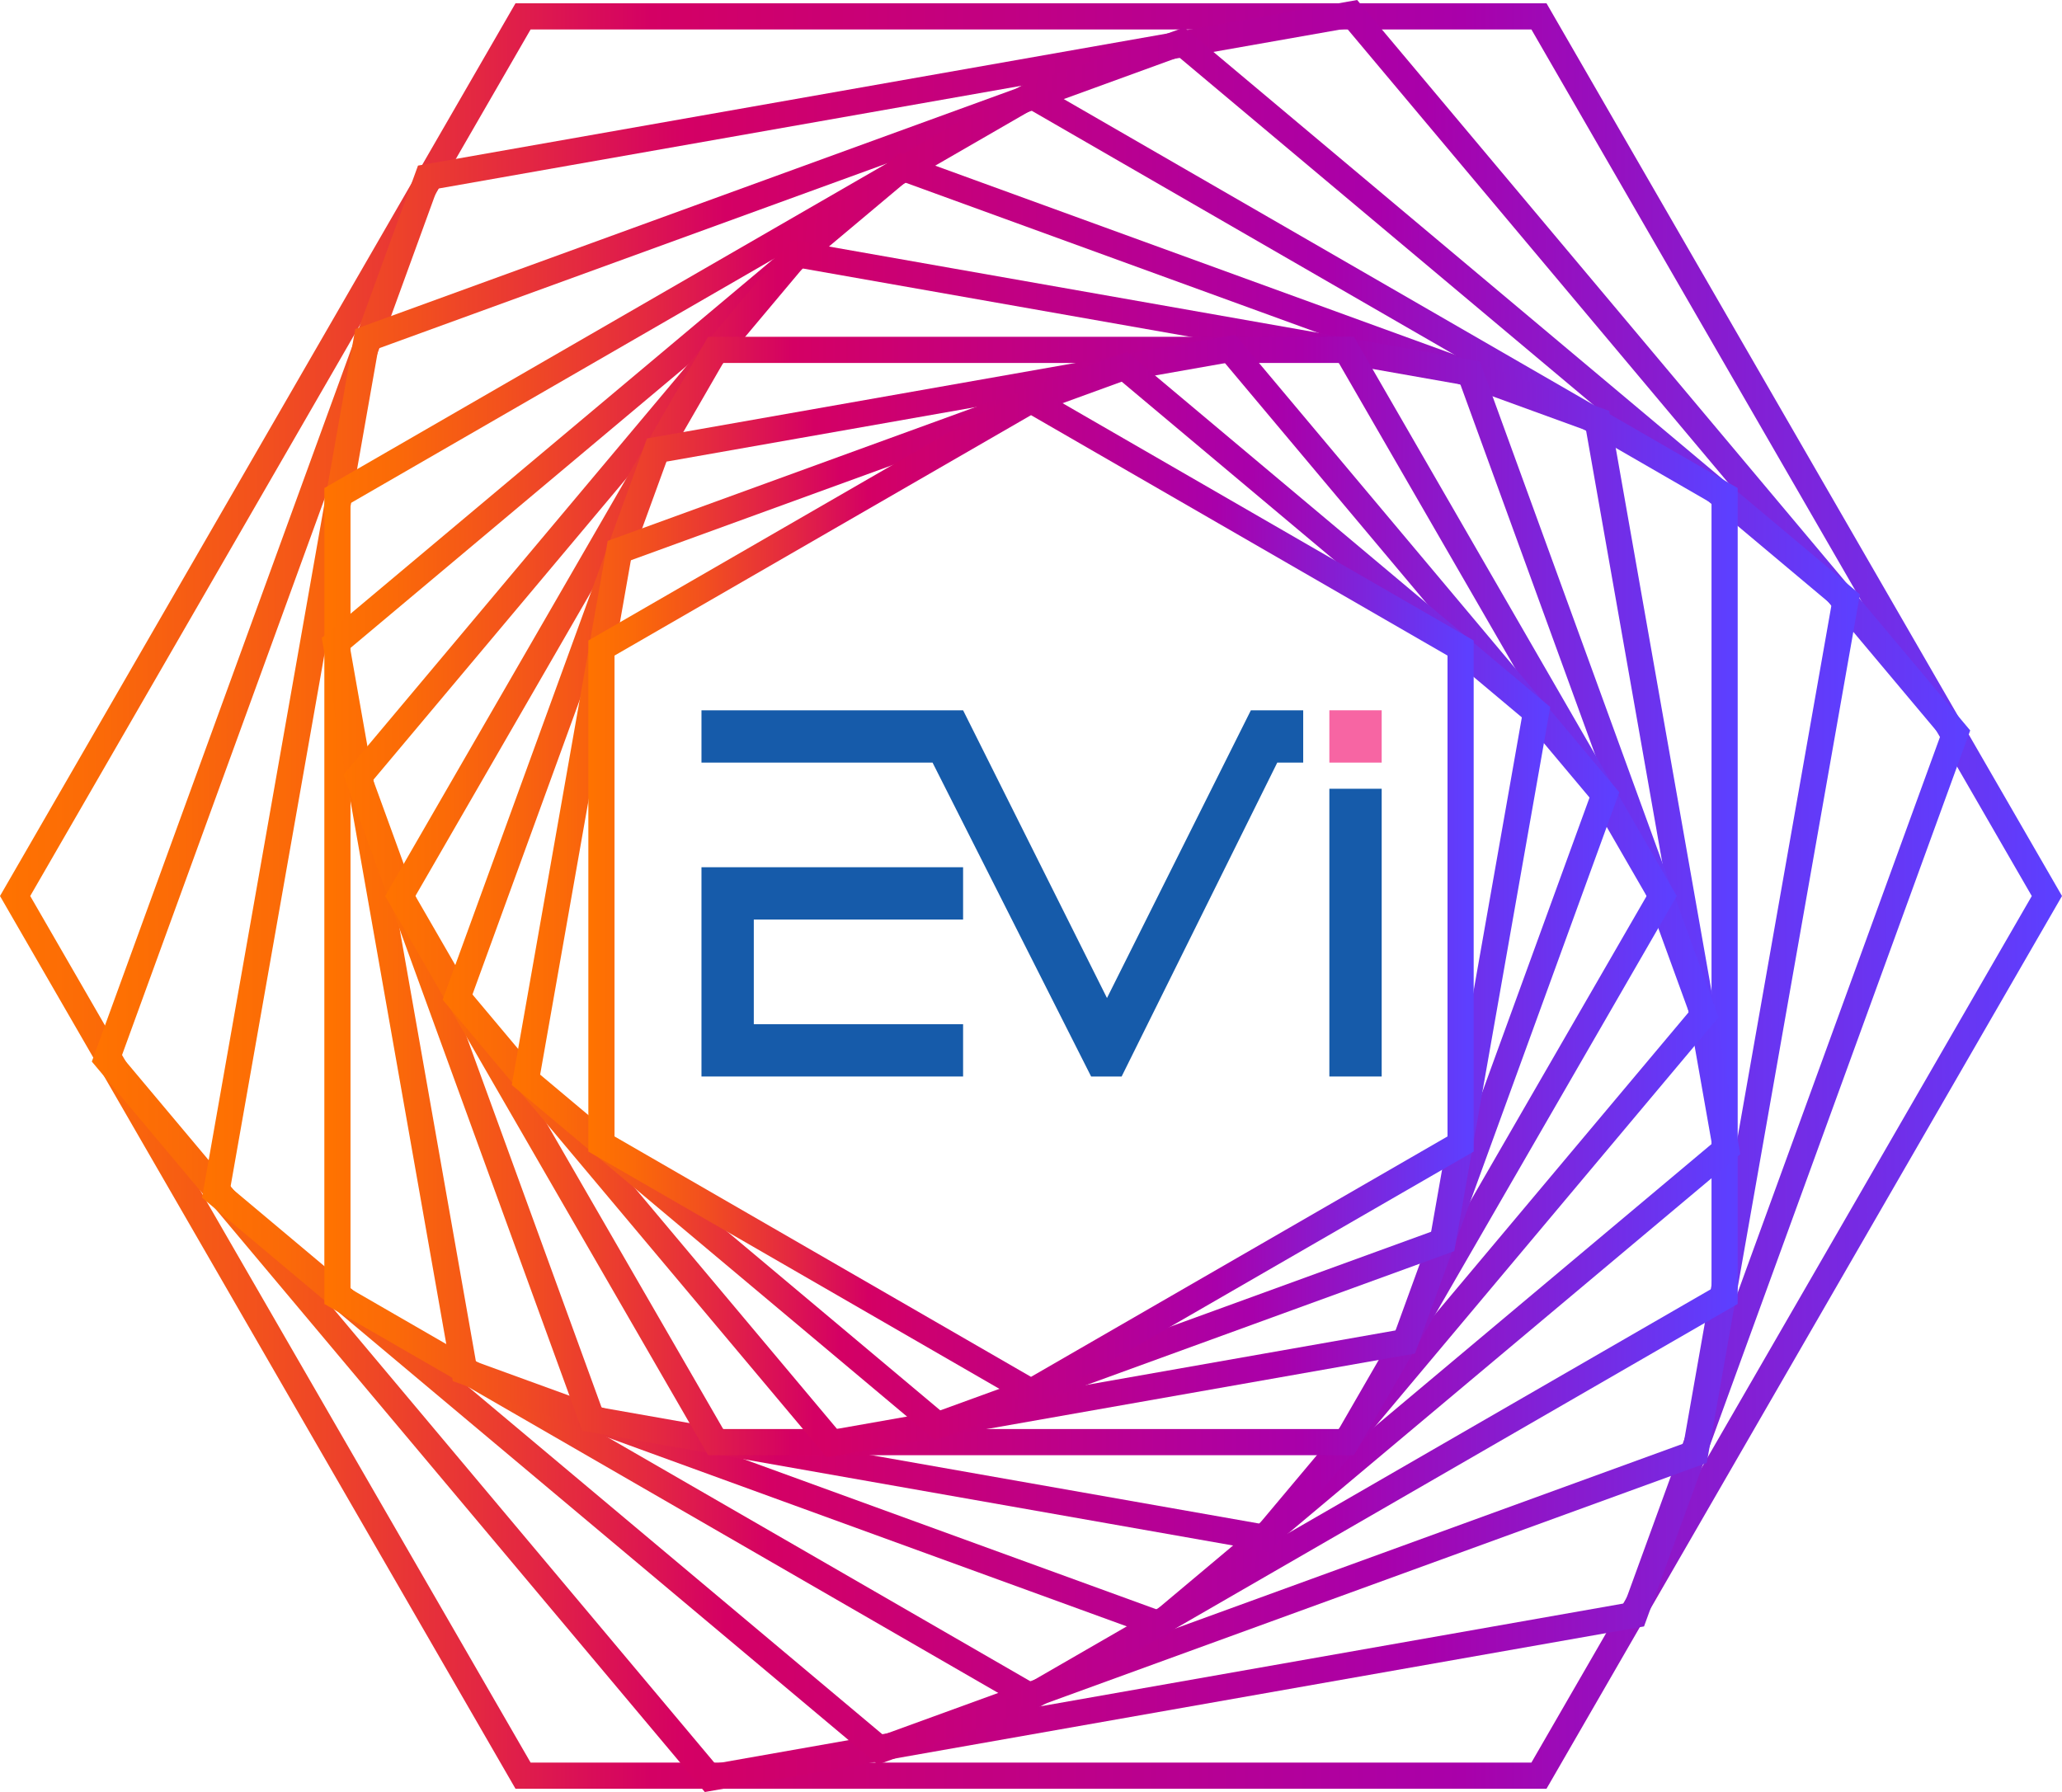 <?xml version="1.0" encoding="utf-8"?>
<!-- Generator: Adobe Illustrator 26.0.3, SVG Export Plug-In . SVG Version: 6.00 Build 0)  -->
<svg version="1.1" id="Layer_1" xmlns="http://www.w3.org/2000/svg" xmlns:xlink="http://www.w3.org/1999/xlink" x="0px" y="0px"
	 viewBox="0 0 630.53 548.07" style="enable-background:new 0 0 630.53 548.07;" xml:space="preserve">
<style type="text/css">
	.st0{fill:#165BAA;}
	.st1{fill:#F765A3;}
	.st2{fill:url(#SVGID_1_);}
	.st3{fill:url(#SVGID_00000088811595249527627590000018002369000944986510_);}
	.st4{fill:url(#SVGID_00000163052079617169080010000015100915900606575788_);}
	.st5{fill:url(#SVGID_00000174602336418784976900000000460283874036968607_);}
	.st6{fill:url(#SVGID_00000075126366211545254850000007355639841957439110_);}
	.st7{fill:url(#SVGID_00000060019813225400471990000013601223200472011927_);}
	.st8{fill:url(#SVGID_00000119815686424359034110000008826135475620366476_);}
	.st9{fill:url(#SVGID_00000100350765427665988360000009913866293333997495_);}
	.st10{fill:url(#SVGID_00000109709463896530772310000012413576235230876592_);}
	.st11{fill:url(#SVGID_00000078013598891801277890000015559881827664295339_);}
</style>
<g>
	<g id="Symbol">
		<g id="EV">
			<polygon class="st0" points="398.5,217.23 398.5,233.23 390.57,233.23 342.98,329.23 333.65,329.23 285.16,233.23 214.5,233.23 
				214.5,217.23 294.5,217.23 338.5,305.23 382.5,217.23 			"/>
			<polygon class="st0" points="214.5,265.23 294.5,265.23 294.5,281.23 230.5,281.23 230.5,313.23 294.5,313.23 294.5,329.23 
				214.5,329.23 			"/>
		</g>
		<g id="i">
			<rect x="406.5" y="241.23" class="st0" width="16" height="88"/>
			<rect x="406.5" y="217.23" class="st1" width="16" height="16"/>
		</g>
	</g>
</g>
<g>
	<g>
		<linearGradient id="SVGID_1_" gradientUnits="userSpaceOnUse" x1="0" y1="274.033" x2="630.53" y2="274.033">
			<stop  offset="0" style="stop-color:#FF7300"/>
			<stop  offset="0.049" style="stop-color:#FB6A08"/>
			<stop  offset="0.129" style="stop-color:#F2501E"/>
			<stop  offset="0.232" style="stop-color:#E32742"/>
			<stop  offset="0.316" style="stop-color:#D40064"/>
			<stop  offset="0.709" style="stop-color:#A900AA"/>
			<stop  offset="0.994" style="stop-color:#5D3FFF"/>
		</linearGradient>
		<path class="st2" d="M468.28,9.01l153.01,265.03L468.28,539.06H162.25L9.24,274.03L162.25,9.01H468.28 M472.9,1.01H157.63
			L0,274.03l157.63,273.03H472.9l157.63-273.03L472.9,1.01L472.9,1.01z"/>
	</g>
	<g>
		
			<linearGradient id="SVGID_00000023986497963190189860000017593349539710887094_" gradientUnits="userSpaceOnUse" x1="28.075" y1="274.033" x2="602.455" y2="274.033">
			<stop  offset="0" style="stop-color:#FF7300"/>
			<stop  offset="0.049" style="stop-color:#FB6A08"/>
			<stop  offset="0.129" style="stop-color:#F2501E"/>
			<stop  offset="0.232" style="stop-color:#E32742"/>
			<stop  offset="0.316" style="stop-color:#D40064"/>
			<stop  offset="0.709" style="stop-color:#A900AA"/>
			<stop  offset="0.994" style="stop-color:#5D3FFF"/>
		</linearGradient>
		<path style="fill:url(#SVGID_00000023986497963190189860000017593349539710887094_);" d="M411.85,8.68L593.36,225l-96.58,265.35
			l-278.09,49.04L37.17,323.07l96.58-265.35L411.85,8.68 M415,0L127.82,50.64L28.08,324.67l187.45,223.39l287.19-50.64l99.74-274.03
			L415,0L415,0z"/>
	</g>
	<g>
		
			<linearGradient id="SVGID_00000011017972657571223450000012371471996148146351_" gradientUnits="userSpaceOnUse" x1="61.784" y1="274.033" x2="568.746" y2="274.033">
			<stop  offset="0" style="stop-color:#FF7300"/>
			<stop  offset="0.049" style="stop-color:#FB6A08"/>
			<stop  offset="0.129" style="stop-color:#F2501E"/>
			<stop  offset="0.232" style="stop-color:#E32742"/>
			<stop  offset="0.316" style="stop-color:#D40064"/>
			<stop  offset="0.709" style="stop-color:#A900AA"/>
			<stop  offset="0.994" style="stop-color:#5D3FFF"/>
		</linearGradient>
		<path style="fill:url(#SVGID_00000011017972657571223450000012371471996148146351_);" d="M360.5,17.48l199.56,167.45
			l-45.24,256.55l-244.8,89.1L70.46,363.13l45.24-256.55L360.5,17.48 M362.11,8.38l-253.48,92.26L61.78,366.29l206.64,173.39
			l253.48-92.26l46.84-265.65L362.11,8.38L362.11,8.38z"/>
	</g>
	<g>
		
			<linearGradient id="SVGID_00000103959247778485293020000009174965915690997177_" gradientUnits="userSpaceOnUse" x1="99.177" y1="274.033" x2="531.354" y2="274.033">
			<stop  offset="0" style="stop-color:#FF7300"/>
			<stop  offset="0.049" style="stop-color:#FB6A08"/>
			<stop  offset="0.129" style="stop-color:#F2501E"/>
			<stop  offset="0.232" style="stop-color:#E32742"/>
			<stop  offset="0.316" style="stop-color:#D40064"/>
			<stop  offset="0.709" style="stop-color:#A900AA"/>
			<stop  offset="0.994" style="stop-color:#5D3FFF"/>
		</linearGradient>
		<path style="fill:url(#SVGID_00000103959247778485293020000009174965915690997177_);" d="M315.27,33.75l208.09,120.14v240.28
			L315.27,514.31L107.18,394.17V153.89L315.27,33.75 M315.27,24.52L99.18,149.27v249.52l216.09,124.76l216.09-124.76V149.27
			L315.27,24.52L315.27,24.52z"/>
	</g>
	<g>
		
			<linearGradient id="SVGID_00000159467974157138061340000003148247311321083293_" gradientUnits="userSpaceOnUse" x1="98.38" y1="274.033" x2="532.149" y2="274.033">
			<stop  offset="0" style="stop-color:#FF7300"/>
			<stop  offset="0.049" style="stop-color:#FB6A08"/>
			<stop  offset="0.129" style="stop-color:#F2501E"/>
			<stop  offset="0.232" style="stop-color:#E32742"/>
			<stop  offset="0.316" style="stop-color:#D40064"/>
			<stop  offset="0.709" style="stop-color:#A900AA"/>
			<stop  offset="0.994" style="stop-color:#5D3FFF"/>
		</linearGradient>
		<path style="fill:url(#SVGID_00000159467974157138061340000003148247311321083293_);" d="M276.79,55.83l208.2,75.78l38.47,218.2
			L353.74,492.23l-208.2-75.78l-38.47-218.2L276.79,55.83 M275.19,46.74L98.38,195.09l40.08,227.3l216.88,78.94l176.81-148.36
			l-40.08-227.3L275.19,46.74L275.19,46.74z"/>
	</g>
	<g>
		
			<linearGradient id="SVGID_00000118369045120779225990000001348454160614274201_" gradientUnits="userSpaceOnUse" x1="105.015" y1="274.033" x2="525.515" y2="274.033">
			<stop  offset="0" style="stop-color:#FF7300"/>
			<stop  offset="0.049" style="stop-color:#FB6A08"/>
			<stop  offset="0.129" style="stop-color:#F2501E"/>
			<stop  offset="0.232" style="stop-color:#E32742"/>
			<stop  offset="0.316" style="stop-color:#D40064"/>
			<stop  offset="0.709" style="stop-color:#A900AA"/>
			<stop  offset="0.994" style="stop-color:#5D3FFF"/>
		</linearGradient>
		<path style="fill:url(#SVGID_00000118369045120779225990000001348454160614274201_);" d="M245.41,82.1l201.15,35.47l69.86,191.94
			L385.12,465.97L183.97,430.5l-69.86-191.94L245.41,82.1 M242.25,73.42L105.02,236.96l73.02,200.62l210.25,37.07l137.23-163.55
			L452.5,110.49L242.25,73.42L242.25,73.42z"/>
	</g>
	<g>
		
			<linearGradient id="SVGID_00000140734954801782971750000004325843609367296658_" gradientUnits="userSpaceOnUse" x1="117.784" y1="274.033" x2="512.746" y2="274.033">
			<stop  offset="0" style="stop-color:#FF7300"/>
			<stop  offset="0.049" style="stop-color:#FB6A08"/>
			<stop  offset="0.129" style="stop-color:#F2501E"/>
			<stop  offset="0.232" style="stop-color:#E32742"/>
			<stop  offset="0.316" style="stop-color:#D40064"/>
			<stop  offset="0.709" style="stop-color:#A900AA"/>
			<stop  offset="0.994" style="stop-color:#5D3FFF"/>
		</linearGradient>
		<path style="fill:url(#SVGID_00000140734954801782971750000004325843609367296658_);" d="M409.39,111.01l94.12,163.02
			l-94.12,163.02H221.14l-94.12-163.02l94.12-163.02H409.39 M414.01,103.01H216.52l-98.74,171.02l98.74,171.02h197.48l98.74-171.02
			L414.01,103.01L414.01,103.01z"/>
	</g>
	<g>
		
			<linearGradient id="SVGID_00000062181925379469288480000015876684666000683920_" gradientUnits="userSpaceOnUse" x1="135.37" y1="274.033" x2="495.16" y2="274.033">
			<stop  offset="0" style="stop-color:#FF7300"/>
			<stop  offset="0.049" style="stop-color:#FB6A08"/>
			<stop  offset="0.129" style="stop-color:#F2501E"/>
			<stop  offset="0.232" style="stop-color:#E32742"/>
			<stop  offset="0.316" style="stop-color:#D40064"/>
			<stop  offset="0.709" style="stop-color:#A900AA"/>
			<stop  offset="0.994" style="stop-color:#5D3FFF"/>
		</linearGradient>
		<path style="fill:url(#SVGID_00000062181925379469288480000015876684666000683920_);" d="M374.58,111.06l111.48,132.86
			l-59.32,162.97l-170.8,30.12L144.47,304.15l59.32-162.97L374.58,111.06 M377.74,102.38l-179.9,31.72l-62.48,171.65l117.42,139.93
			l179.9-31.72l62.48-171.65L377.74,102.38L377.74,102.38z"/>
	</g>
	<g>
		
			<linearGradient id="SVGID_00000020357191926422197460000010966266660682611895_" gradientUnits="userSpaceOnUse" x1="156.485" y1="274.033" x2="474.045" y2="274.033">
			<stop  offset="0" style="stop-color:#FF7300"/>
			<stop  offset="0.049" style="stop-color:#FB6A08"/>
			<stop  offset="0.129" style="stop-color:#F2501E"/>
			<stop  offset="0.232" style="stop-color:#E32742"/>
			<stop  offset="0.316" style="stop-color:#D40064"/>
			<stop  offset="0.709" style="stop-color:#A900AA"/>
			<stop  offset="0.994" style="stop-color:#5D3FFF"/>
		</linearGradient>
		<path style="fill:url(#SVGID_00000020357191926422197460000010966266660682611895_);" d="M343,116.73L465.36,219.4l-27.74,157.31
			l-150.1,54.63L165.17,328.66l27.74-157.31L343,116.73 M344.61,107.63l-158.78,57.79l-29.34,166.4l129.44,108.61l158.78-57.79
			l29.34-166.4L344.61,107.63L344.61,107.63z"/>
	</g>
	<g>
		
			<linearGradient id="SVGID_00000130610686495371201840000005065935276048058499_" gradientUnits="userSpaceOnUse" x1="179.908" y1="274.033" x2="450.622" y2="274.033">
			<stop  offset="0" style="stop-color:#FF7300"/>
			<stop  offset="0.049" style="stop-color:#FB6A08"/>
			<stop  offset="0.129" style="stop-color:#F2501E"/>
			<stop  offset="0.232" style="stop-color:#E32742"/>
			<stop  offset="0.316" style="stop-color:#D40064"/>
			<stop  offset="0.709" style="stop-color:#A900AA"/>
			<stop  offset="0.994" style="stop-color:#5D3FFF"/>
		</linearGradient>
		<path style="fill:url(#SVGID_00000130610686495371201840000005065935276048058499_);" d="M315.27,126.97l127.36,73.53v147.06
			l-127.36,73.53l-127.36-73.53V200.5L315.27,126.97 M315.27,117.74l-135.36,78.15v156.3l135.36,78.15l135.36-78.15v-156.3
			L315.27,117.74L315.27,117.74z"/>
	</g>
</g>
</svg>
